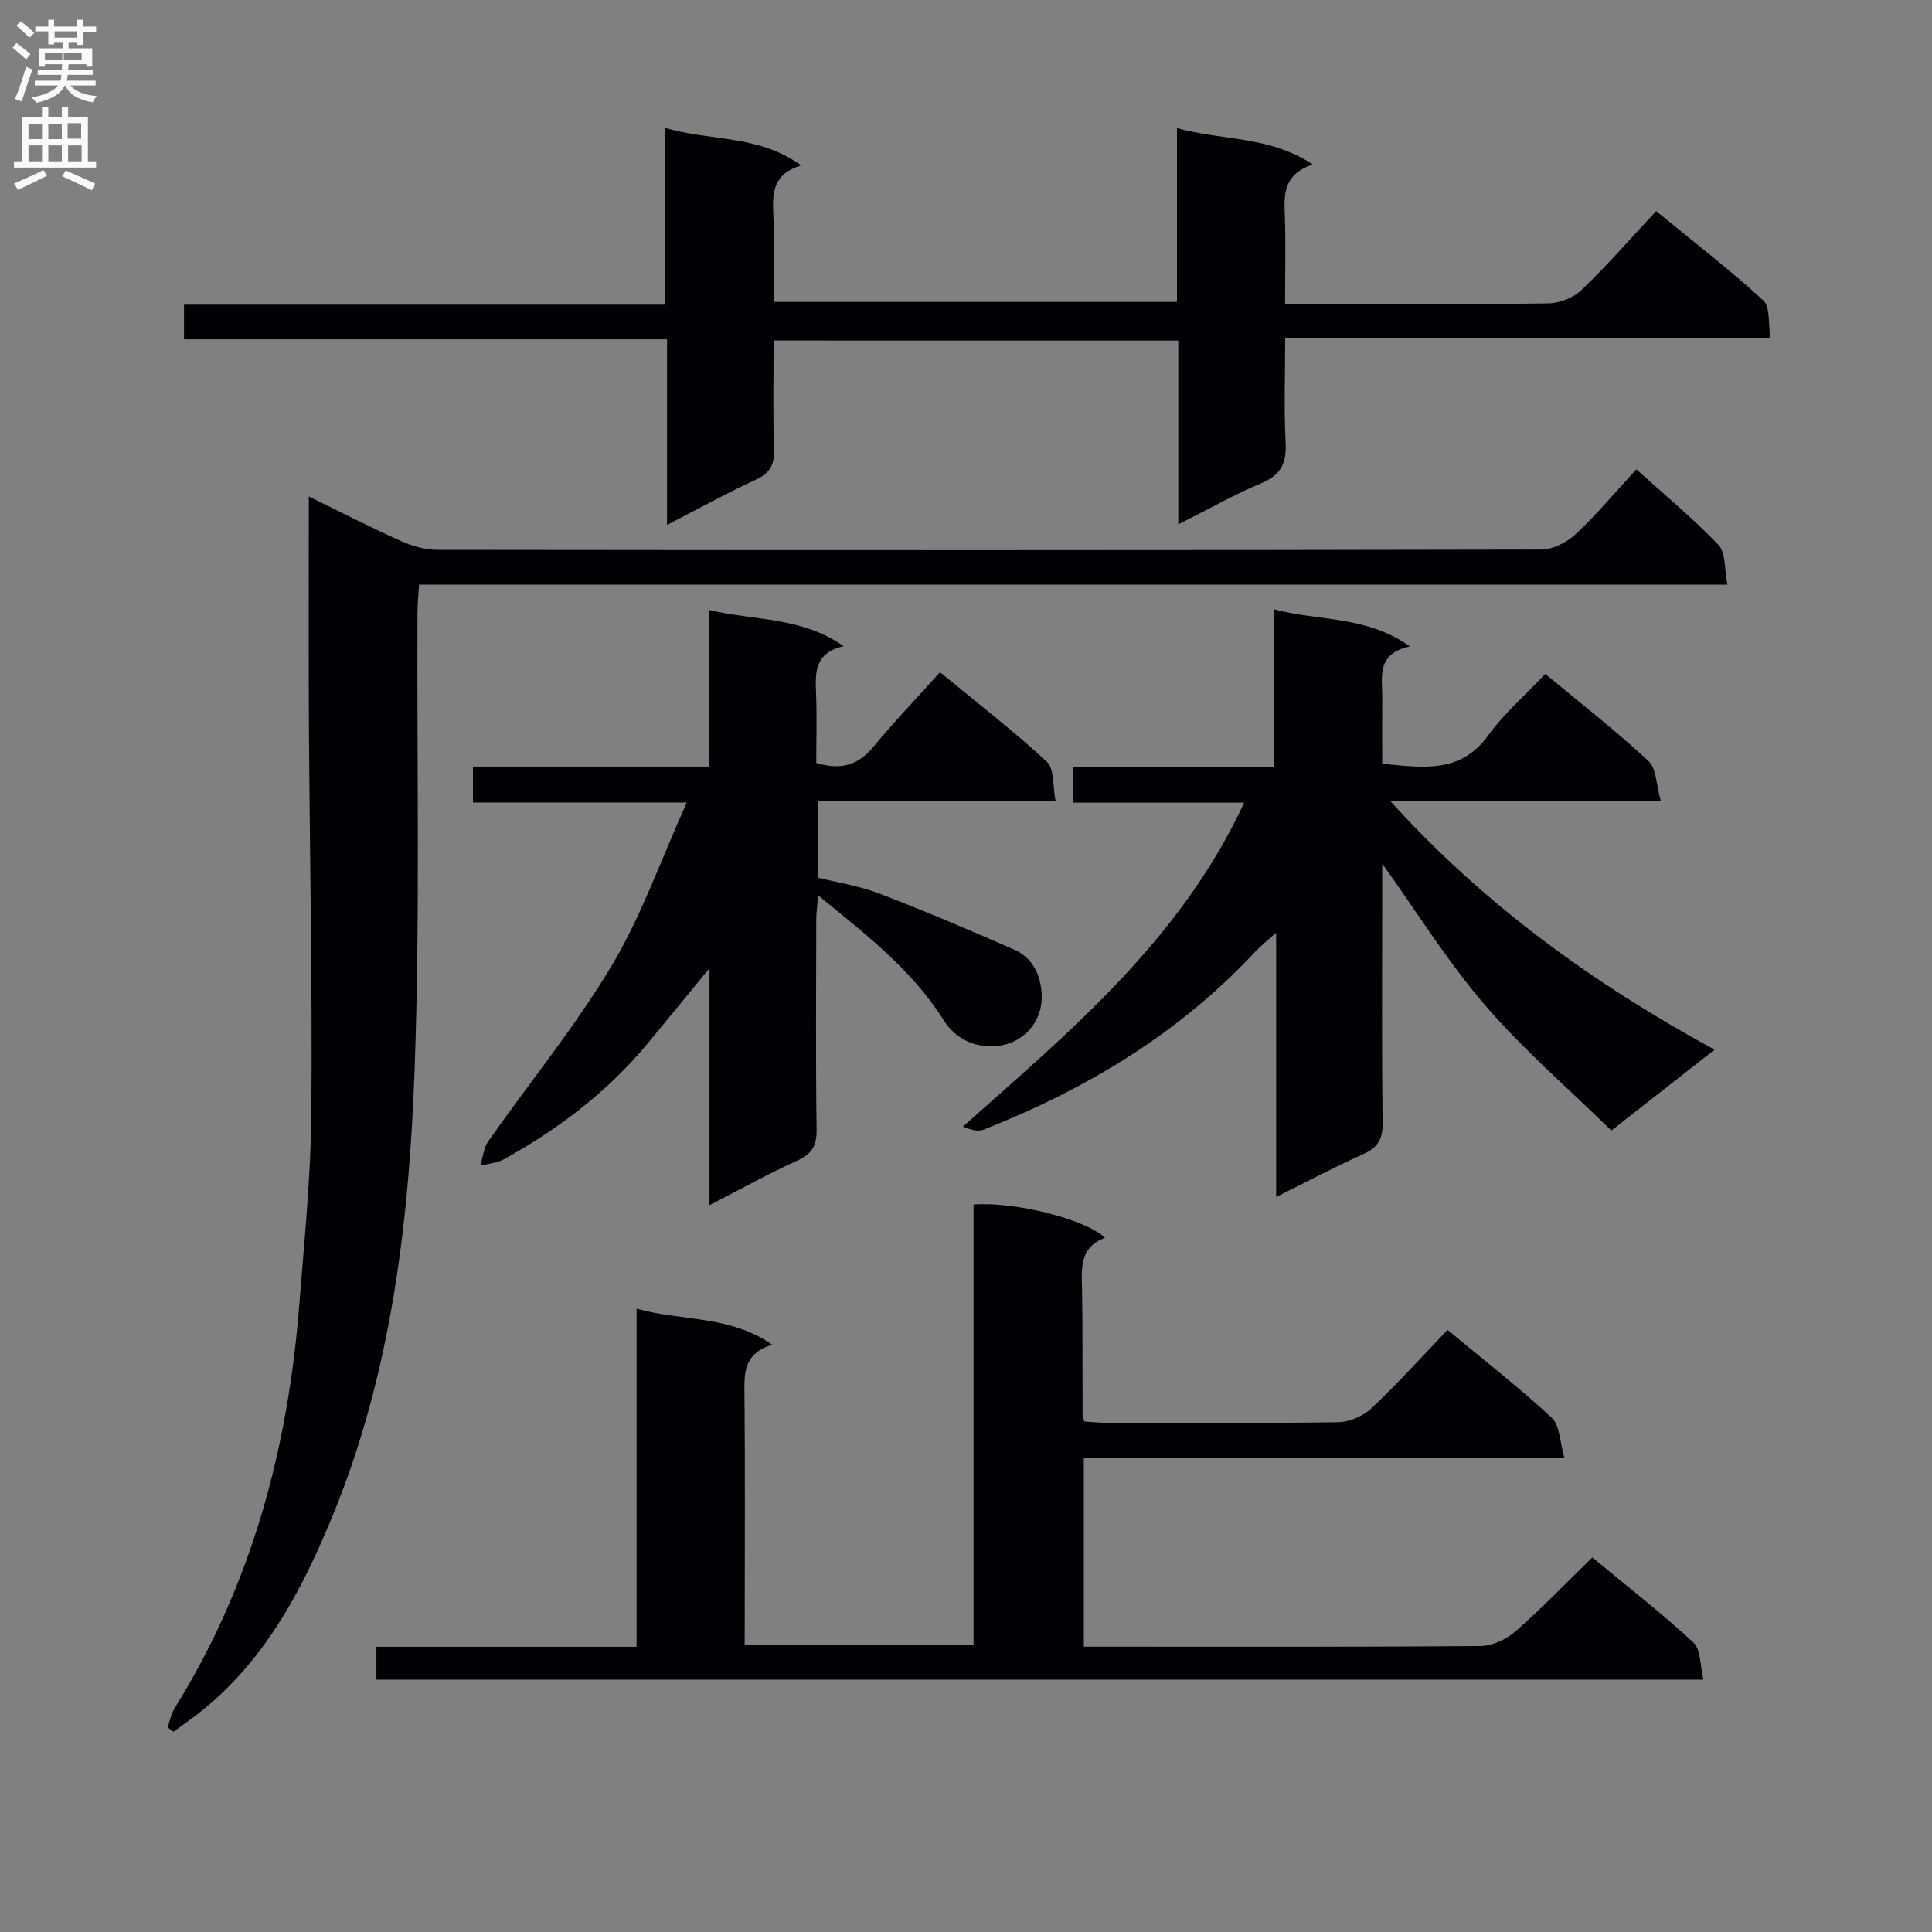 <svg enable-background="new 0 0 400 400" viewBox="0 0 400 400" xmlns="http://www.w3.org/2000/svg"><rect x="0" y="0" width="400" height="400" fill="#808080" stroke="none"/><g fill="#010105"><path d="m154.17 340.64h47.39c0-30.52 0-60.92 0-91.26 8.54-.63 23.04 2.99 27.23 6.89-5.49 2.05-4.83 6.57-4.76 11.03.14 8.49.07 16.99.1 25.49 0 .32.14.65.36 1.52 1.43.09 3.03.26 4.63.26 15.99.02 31.99.13 47.98-.12 2.33-.04 5.15-1.28 6.86-2.89 5.43-5.12 10.43-10.68 15.74-16.22 7.68 6.39 14.9 12 21.58 18.2 1.68 1.56 1.64 4.96 2.61 8.29-33.76 0-66.47 0-99.5 0v39.1h4.7c25.82 0 51.65.08 77.47-.14 2.46-.02 5.36-1.42 7.26-3.08 5.37-4.7 10.32-9.88 15.85-15.26 6.85 5.67 14.14 11.36 20.93 17.6 1.55 1.43 1.35 4.76 2.07 7.7-92.02 0-183.22 0-274.74 0 0-2.19 0-4.24 0-6.8h53.87c0-23.43 0-46.35 0-70.01 9.38 2.66 19.16 1.27 28.09 7.47-6.17 1.89-5.79 6.18-5.75 10.6.14 15.33.05 30.65.05 45.98-.02 1.79-.02 3.58-.02 5.65z"/><path d="m34.7 357.64c.47-1.34.72-2.81 1.46-3.99 15.92-25.54 23.45-53.67 25.79-83.38 1.04-13.25 2.4-26.52 2.51-39.8.23-26.8-.34-53.61-.5-80.42-.09-15.49-.02-30.98-.02-47.26 6.67 3.26 12.82 6.43 19.13 9.25 2.34 1.05 5.04 1.8 7.57 1.8 76.16.09 152.31.11 228.47-.06 2.41-.01 5.31-1.5 7.13-3.2 4.35-4.07 8.18-8.68 12.54-13.41 5.86 5.29 11.77 10.15 17.01 15.65 1.55 1.63 1.21 5.08 1.84 8.22-90.72 0-180.49 0-270.88 0-.12 2.27-.31 4.18-.32 6.09-.13 31.33.54 62.68-.58 93.97-1.12 31.58-4.77 62.98-16.95 92.64-6.49 15.81-14.4 30.75-28.4 41.46-1.5 1.14-3.04 2.22-4.57 3.33-.41-.29-.82-.59-1.23-.89z"/><path d="m286.17 158.13c8.39.77 16.16 2.13 21.95-5.88 3.29-4.55 7.66-8.32 11.82-12.73 7.52 6.26 14.7 11.85 21.34 18.02 1.67 1.55 1.62 4.96 2.58 8.31-19.07 0-37.11 0-56.01 0 19.46 21.5 41.81 37.64 67.13 51.48-7.32 5.73-13.9 10.89-21.37 16.74-8.9-8.73-18.26-16.78-26.21-26.03-7.81-9.09-14.19-19.42-21.23-29.24v7.74c0 15.33-.11 30.66.09 45.98.04 3.36-1.02 5.08-4.02 6.43-5.89 2.64-11.61 5.68-18.03 8.87 0-18.14 0-35.67 0-54.7-2.11 1.89-3.3 2.81-4.3 3.89-15.73 16.92-34.97 28.48-56.27 36.87-1.16.46-2.66.06-4.27-.64 22.29-19.82 45.1-38.73 58.22-67.06-12.03 0-23.54 0-35.35 0 0-2.62 0-4.69 0-7.46h41.6c0-11.09 0-21.51 0-32.55 9.39 2.48 19.06 1.25 28.07 7.67-7.07 1.47-5.69 6.4-5.73 10.71-.04 4.45-.01 8.91-.01 13.58z"/><path d="m160.17 70.5c0 7.78-.14 15.24.07 22.69.09 3.08-.83 4.78-3.71 6.1-5.98 2.76-11.76 5.95-18.43 9.39 0-13.15 0-25.5 0-38.43-33.65 0-66.69 0-100 0 0-2.66 0-4.72 0-7.17h99.58c0-12.09 0-23.82 0-36.61 9.54 2.82 19.29 1.34 28.2 7.78-5.79 1.74-5.97 5.58-5.78 9.89.26 5.97.07 11.96.07 18.37h83.51c0-11.65 0-23.38 0-35.98 9.43 2.62 18.98 1.53 28.11 7.5-6.2 2.16-5.94 6.34-5.78 10.69.21 5.81.05 11.63.05 18.21h5.05c16.49 0 32.99.11 49.48-.12 2.34-.03 5.2-1.17 6.87-2.78 5.27-5.07 10.09-10.61 15.43-16.33 8.05 6.61 15.39 12.26 22.19 18.51 1.47 1.35.97 4.83 1.46 7.84-33.74 0-66.67 0-100.46 0 0 7.46-.27 14.55.1 21.61.22 4.25-.98 6.68-5.03 8.38-5.61 2.35-10.94 5.38-17.2 8.53 0-13.05 0-25.41 0-38.06-28.07-.01-55.49-.01-83.78-.01z"/><path d="m174.67 133.79c-6.05 1.35-5.88 5.46-5.71 9.75.19 4.8.04 9.6.04 14.43 4.94 1.48 8.59.56 11.78-3.3 4.35-5.26 9.08-10.2 13.84-15.5 8.2 6.76 15.45 12.34 22.11 18.54 1.58 1.47 1.2 5.04 1.81 8.11-16.82 0-32.77 0-49.13 0v15.91c3.88.98 8.43 1.66 12.63 3.27 9.42 3.61 18.71 7.55 27.94 11.61 4.24 1.86 5.8 6.1 5.69 10.18-.13 5.22-4.2 9.41-9.48 9.8-4.29.31-8.29-1.34-10.88-5.47-6.48-10.32-15.98-17.6-25.93-25.75-.18 2.29-.38 3.68-.38 5.06-.02 14.49-.13 28.99.07 43.48.05 3.35-1.02 5.03-4.05 6.4-5.87 2.66-11.52 5.81-18.13 9.21 0-16.42 0-32.04 0-49.06-4.93 6-8.86 10.83-12.85 15.63-8.3 9.99-18.45 17.7-29.76 23.95-1.42.78-3.21.88-4.83 1.3.52-1.69.66-3.65 1.62-5.03 8.5-12.1 17.92-23.63 25.51-36.27 6.17-10.29 10.19-21.87 15.61-33.89-15.59 0-29.77 0-44.27 0 0-2.63 0-4.7 0-7.44h48.82c0-11.03 0-21.42 0-32.44 9.59 2.29 19.18 1.38 27.93 7.52z"/></g><path d="m2.6 9.9.8-1c.9.7 1.9 1.4 2.9 2.3l-.9 1.1c-1.1-1-2-1.8-2.8-2.4zm.5 10.6c.9-2.1 1.6-4.3 2.3-6.7.4.2.8.4 1.3.6-.7 2.1-1.5 4.3-2.2 6.6zm.3-15.2.9-.9c1 .8 2 1.6 2.8 2.4l-1 1c-.9-.9-1.8-1.7-2.7-2.5zm12.6-1.2h1.2v1.4h2.7v1.1h-2.7v2.7h-1.2v-.6h-1.8v1.3h4.9v3.8h-1.2v-.5h-3.7c0 .4-.1.9-.1 1.2h5.1v1h-5.2c0 .5-.1.9-.2 1.2h6v1h-5.2c1.1 1.3 2.9 2 5.5 2.2-.4.4-.7.8-.9 1.3-2.9-.5-4.8-1.6-5.7-3.5h-.1c-.8 1.7-2.7 2.9-5.9 3.6-.2-.4-.6-.8-.9-1.1 2.8-.6 4.6-1.4 5.4-2.5h-4.8v-1h5.3c.1-.3.2-.7.2-1.2h-4.9v-1h5c0-.4 0-.8.1-1.2h-3.6v.5h-1.2v-3.8h4.9v-1.3h-1.8v.5h-1.2v-2.7h-2.7v-1h2.7v-1.4h1.2v1.4h4.8zm-6.7 8.3h3.6c0-.4 0-.9 0-1.4h-3.6zm1.9-4.6h4.8v-1.3h-4.7v1.3zm6.7 3.2h-4.7v1.4h3.7v-1.4z" fill="#fbfafa"/><path d="m8.7 22.1h1.3v2.2h2.8v-2.2h1.3v2.2h4.1v9.1h1.7v1.3h-17v-1.3h1.7v-9.1h4.1zm.3 13.1.7 1.2c-1.8.9-3.8 1.9-6 2.9-.2-.4-.5-.8-.8-1.3 2.3-1 4.4-1.9 6.1-2.8zm-3.1-6.4h2.8v-3.2h-2.8zm0 4.6h2.8v-3.3h-2.8zm4.1-4.6h2.8v-3.2h-2.8zm0 4.6h2.8v-3.3h-2.8zm3.6 1.9c2.1.9 4.1 1.8 6.1 2.7l-.7 1.4c-2.2-1.1-4.2-2-6.1-2.9zm3.2-9.8h-2.8v3.2h2.8v-3.1zm-2.7 7.9h2.8v-3.3h-2.8z" fill="#fbfafa"/></svg>